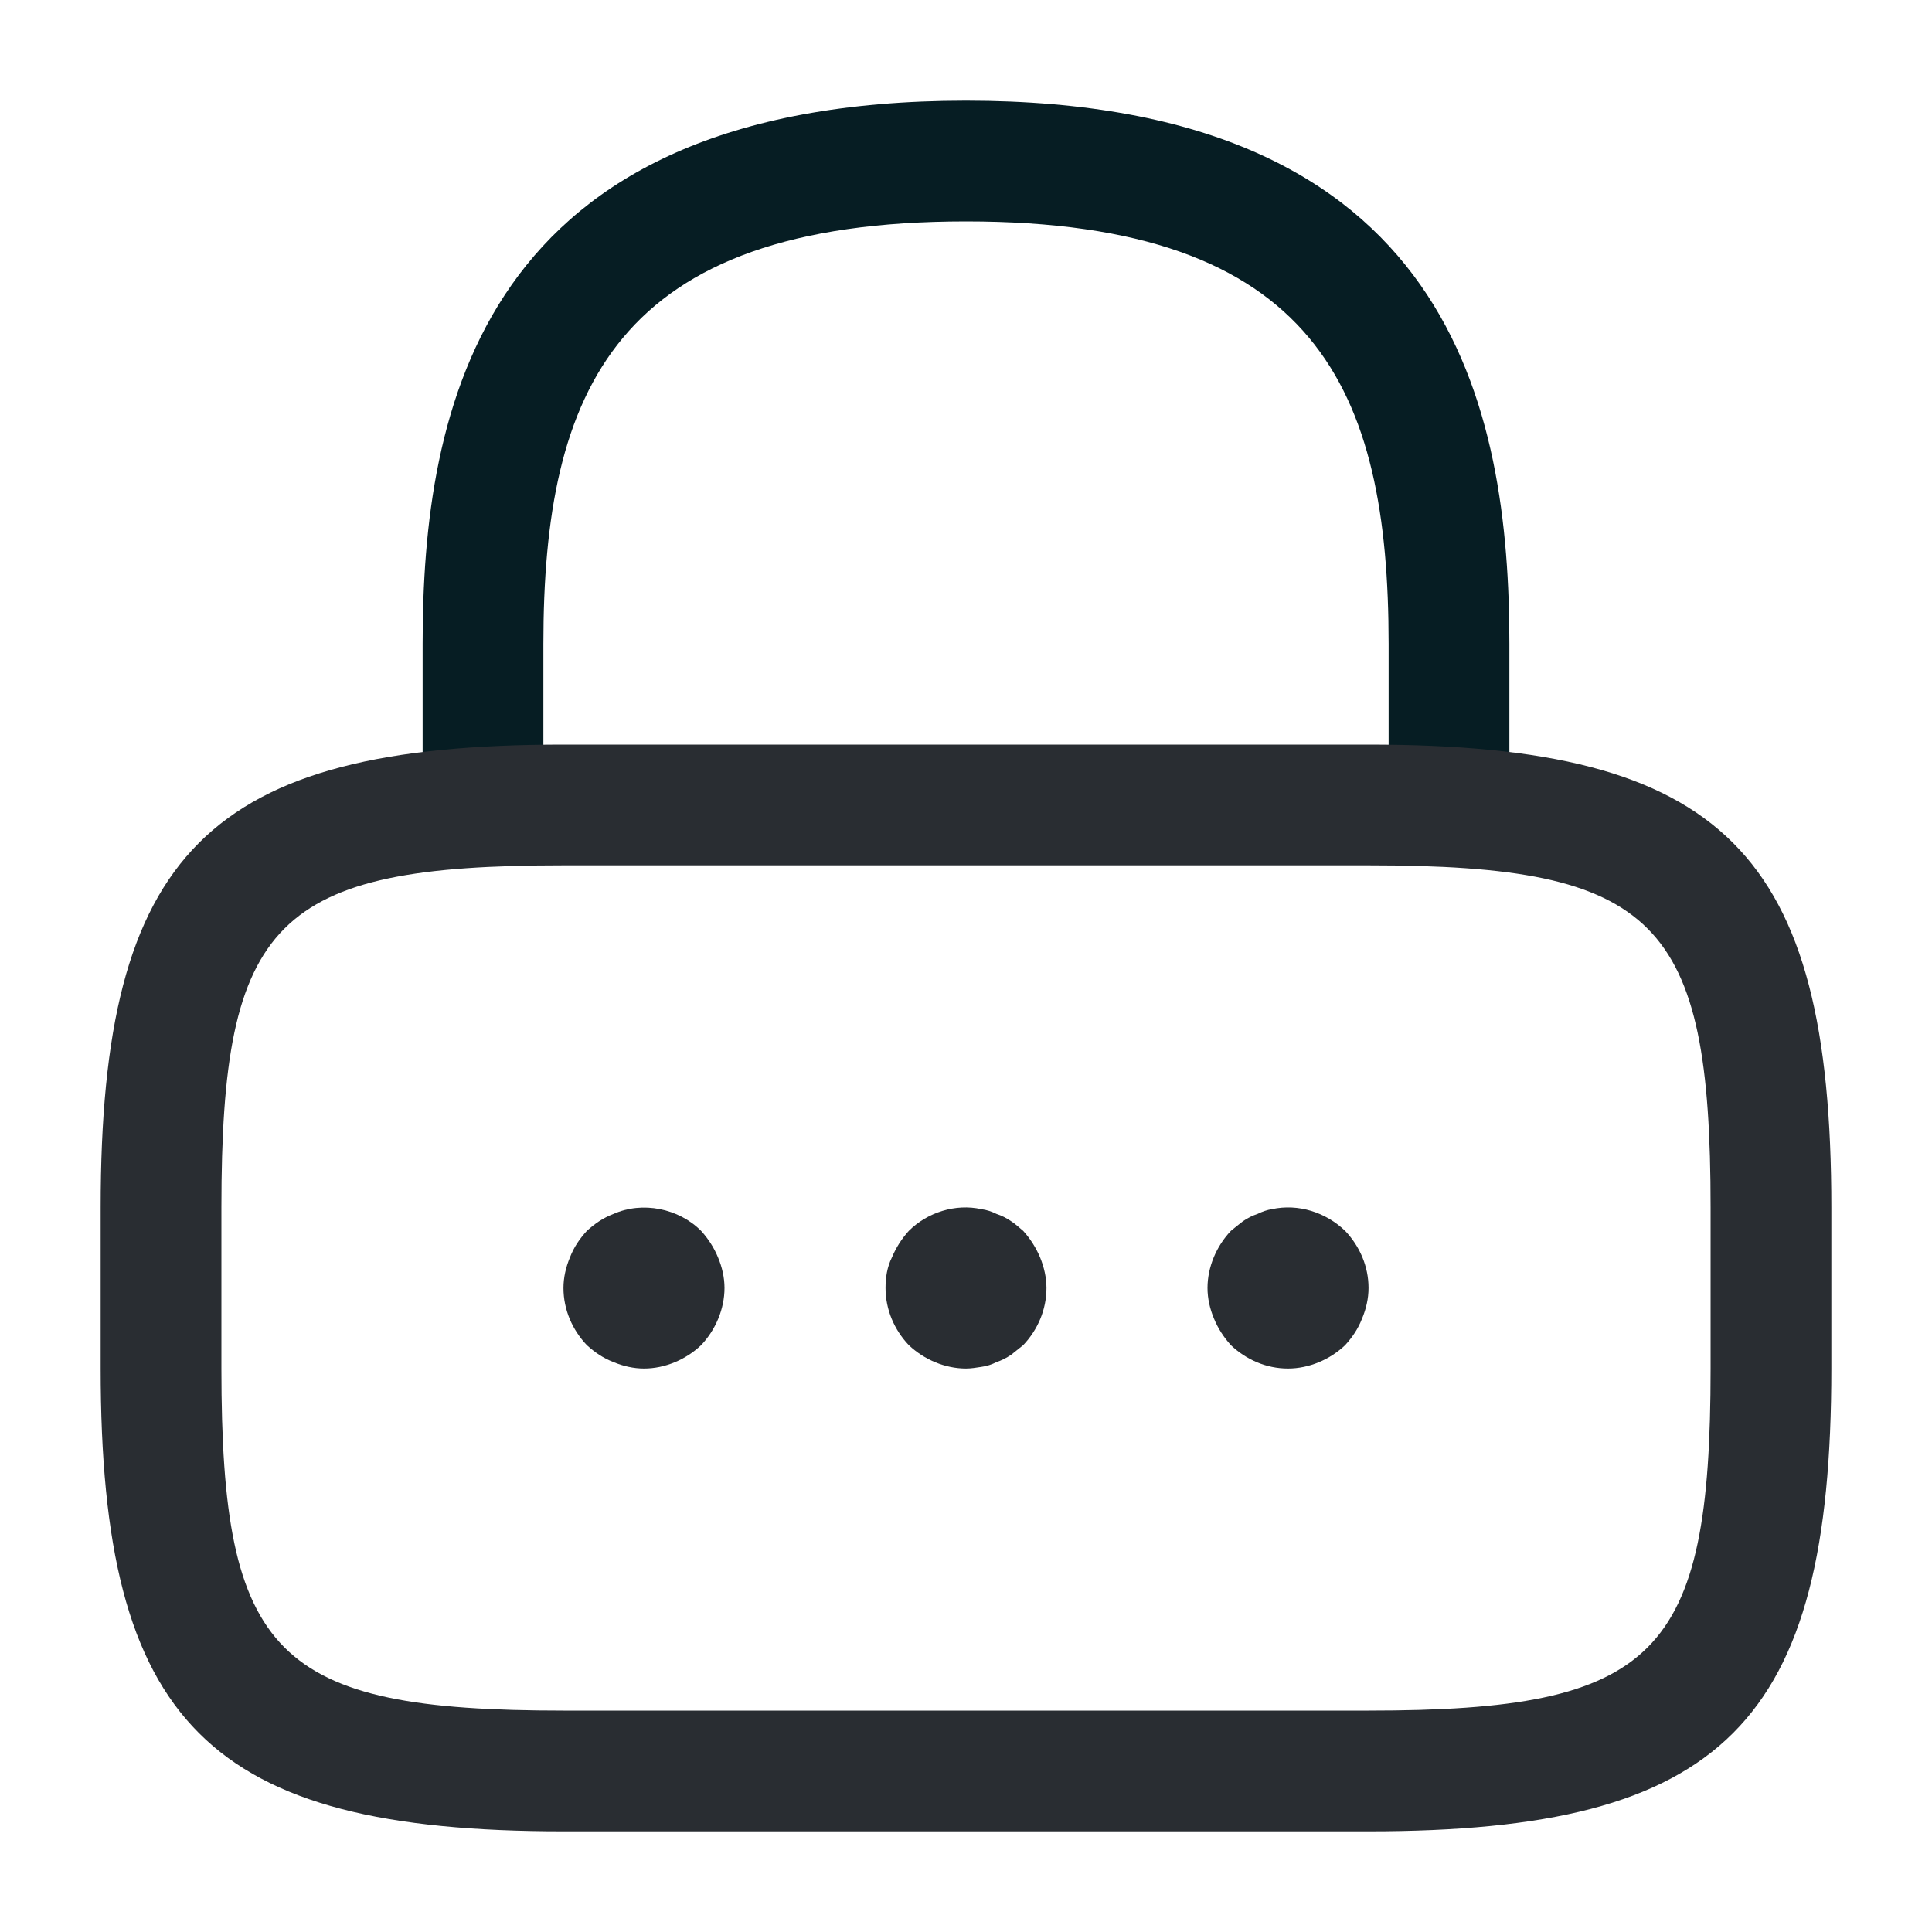 <svg width="20" height="20" viewBox="0 0 20 20" fill="none"
    xmlns="http://www.w3.org/2000/svg">
    <path d="M15 8.958C14.658 8.958 14.375 8.675 14.375 8.333V6.667C14.375 4.042 13.633 2.292 10 2.292C6.367 2.292 5.625 4.042 5.625 6.667V8.333C5.625 8.675 5.342 8.958 5 8.958C4.658 8.958 4.375 8.675 4.375 8.333V6.667C4.375 4.25 4.958 1.042 10 1.042C15.042 1.042 15.625 4.25 15.625 6.667V8.333C15.625 8.675 15.342 8.958 15 8.958Z" fill="#061D23"/>
    <path d="M14.167 18.958H5.833C2.158 18.958 1.042 17.842 1.042 14.167V12.5C1.042 8.825 2.158 7.708 5.833 7.708H14.167C17.842 7.708 18.958 8.825 18.958 12.5V14.167C18.958 17.842 17.842 18.958 14.167 18.958ZM5.833 8.958C2.85 8.958 2.292 9.525 2.292 12.5V14.167C2.292 17.142 2.85 17.708 5.833 17.708H14.167C17.15 17.708 17.708 17.142 17.708 14.167V12.5C17.708 9.525 17.15 8.958 14.167 8.958H5.833Z" fill="#292D32"/>
    <path d="M6.667 14.167C6.558 14.167 6.45 14.142 6.35 14.1C6.242 14.058 6.158 14 6.075 13.925C5.925 13.767 5.833 13.558 5.833 13.333C5.833 13.225 5.858 13.117 5.9 13.017C5.942 12.908 6 12.825 6.075 12.742C6.158 12.667 6.242 12.608 6.35 12.567C6.65 12.433 7.025 12.508 7.258 12.742C7.333 12.825 7.392 12.917 7.433 13.017C7.475 13.117 7.5 13.225 7.5 13.333C7.5 13.55 7.408 13.767 7.258 13.925C7.1 14.075 6.883 14.167 6.667 14.167Z" fill="#292D32"/>
    <path d="M10 14.167C9.783 14.167 9.567 14.075 9.408 13.925C9.258 13.767 9.167 13.558 9.167 13.333C9.167 13.225 9.183 13.117 9.233 13.017C9.275 12.917 9.333 12.825 9.408 12.742C9.6 12.55 9.892 12.458 10.158 12.517C10.217 12.525 10.267 12.542 10.317 12.567C10.367 12.583 10.417 12.608 10.467 12.642C10.508 12.667 10.55 12.708 10.592 12.742C10.667 12.825 10.725 12.917 10.767 13.017C10.808 13.117 10.833 13.225 10.833 13.333C10.833 13.558 10.742 13.767 10.592 13.925C10.55 13.958 10.508 13.992 10.467 14.025C10.417 14.058 10.367 14.083 10.317 14.1C10.267 14.125 10.217 14.142 10.158 14.15C10.108 14.158 10.05 14.167 10 14.167Z" fill="#292D32"/>
    <path d="M13.333 14.167C13.108 14.167 12.9 14.075 12.742 13.925C12.667 13.842 12.608 13.75 12.567 13.65C12.525 13.55 12.5 13.442 12.5 13.333C12.5 13.117 12.592 12.9 12.742 12.742C12.783 12.708 12.825 12.675 12.867 12.642C12.917 12.608 12.967 12.583 13.017 12.567C13.067 12.542 13.117 12.525 13.167 12.517C13.442 12.458 13.725 12.55 13.925 12.742C14.075 12.9 14.167 13.108 14.167 13.333C14.167 13.442 14.142 13.55 14.1 13.65C14.058 13.758 14 13.842 13.925 13.925C13.767 14.075 13.55 14.167 13.333 14.167Z" fill="#292D32"/>
</svg>
